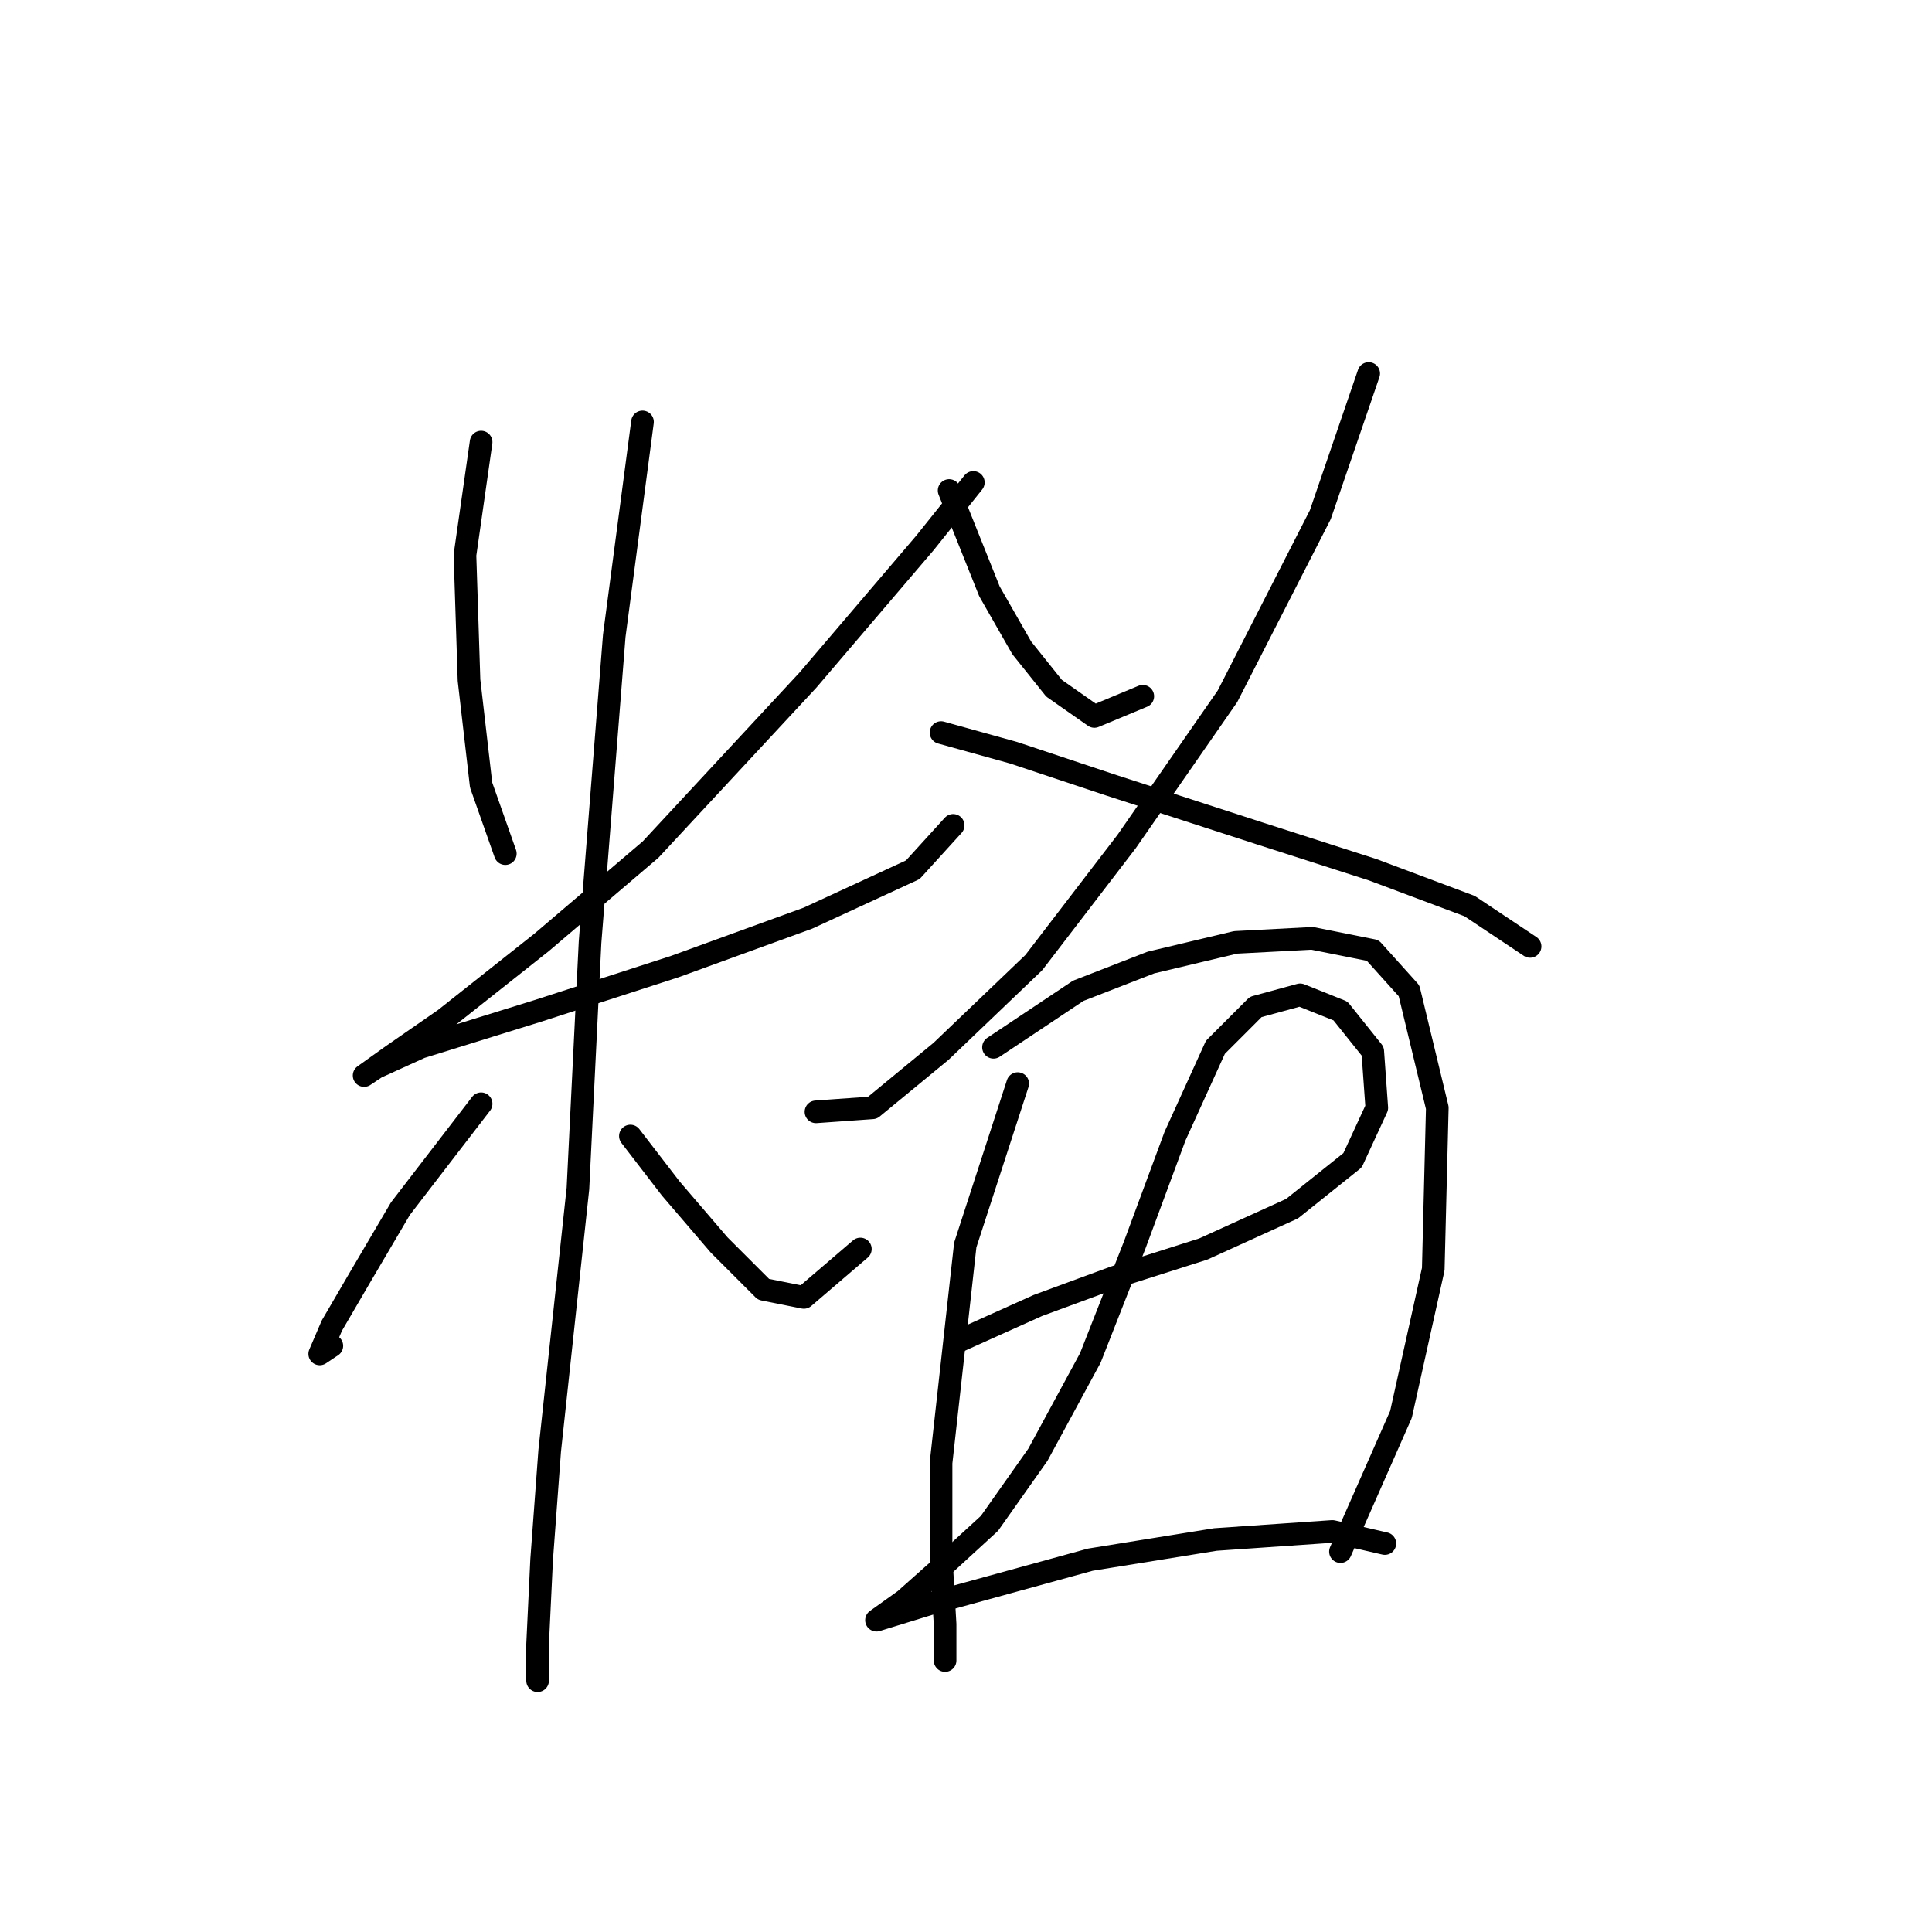 <?xml version="1.0" standalone="no"?>
    <svg width="256" height="256" xmlns="http://www.w3.org/2000/svg" version="1.1">
    <polyline stroke="black" stroke-width="3" stroke-linecap="round" fill="transparent" stroke-linejoin="round" points="63.75 58.58 61.611 73.549 62.146 90.121 63.75 104.021 66.957 113.109 66.957 113.109 " />
        <polyline stroke="black" stroke-width="3" stroke-linecap="round" fill="transparent" stroke-linejoin="round" points="128.971 63.926 122.556 71.945 107.052 90.121 86.203 112.575 71.769 124.87 58.938 135.028 51.989 139.839 48.247 142.512 49.85 141.443 55.731 138.77 71.234 133.958 89.411 128.078 107.052 121.663 120.952 115.248 126.298 109.367 126.298 109.367 " />
        <polyline stroke="black" stroke-width="3" stroke-linecap="round" fill="transparent" stroke-linejoin="round" points="85.134 55.907 81.392 84.241 78.184 124.87 76.58 157.481 72.838 192.23 71.769 206.664 71.234 217.89 71.234 222.702 71.234 221.633 71.234 221.633 " />
        <polyline stroke="black" stroke-width="3" stroke-linecap="round" fill="transparent" stroke-linejoin="round" points="63.75 146.254 53.058 160.154 47.712 169.242 43.97 175.657 42.366 179.399 43.97 178.33 43.97 178.33 " />
        <polyline stroke="black" stroke-width="3" stroke-linecap="round" fill="transparent" stroke-linejoin="round" points="83.53 150.531 88.876 157.481 95.291 164.965 101.172 170.846 106.518 171.915 114.002 165.5 114.002 165.5 " />
        <polyline stroke="black" stroke-width="3" stroke-linecap="round" fill="transparent" stroke-linejoin="round" points="125.763 64.995 131.109 78.36 135.386 85.845 139.663 91.191 145.009 94.933 151.424 92.26 151.424 92.26 " />
        <polyline stroke="black" stroke-width="3" stroke-linecap="round" fill="transparent" stroke-linejoin="round" points="181.361 49.492 174.946 68.203 162.65 92.26 149.285 111.505 136.99 127.543 124.694 139.304 115.606 146.789 108.121 147.323 108.121 147.323 " />
        <polyline stroke="black" stroke-width="3" stroke-linecap="round" fill="transparent" stroke-linejoin="round" points="124.694 97.071 134.317 99.744 147.147 104.021 166.927 110.436 181.896 115.248 194.726 120.059 202.745 125.405 202.745 125.405 " />
        <polyline stroke="black" stroke-width="3" stroke-linecap="round" fill="transparent" stroke-linejoin="round" points="134.851 143.581 127.902 164.965 124.694 193.833 124.694 206.129 125.229 215.217 125.229 220.029 125.229 218.96 125.229 218.96 " />
        <polyline stroke="black" stroke-width="3" stroke-linecap="round" fill="transparent" stroke-linejoin="round" points="131.644 138.77 142.87 131.285 152.493 127.543 163.72 124.87 173.877 124.336 181.896 125.94 186.707 131.285 190.45 146.789 189.915 168.173 185.638 187.418 177.619 205.595 177.619 205.595 " />
        <polyline stroke="black" stroke-width="3" stroke-linecap="round" fill="transparent" stroke-linejoin="round" points="126.832 177.795 137.524 172.984 147.682 169.242 159.443 165.5 171.204 160.154 179.223 153.739 182.431 146.789 181.896 139.304 177.619 133.958 172.273 131.82 166.393 133.424 161.047 138.77 155.701 150.531 150.355 164.965 144.474 179.934 137.524 192.764 131.109 201.852 124.694 207.733 119.883 212.01 116.14 214.683 116.14 214.683 123.09 212.544 144.474 206.664 161.047 203.991 176.55 202.922 183.5 204.525 183.5 204.525 " />
        </svg>